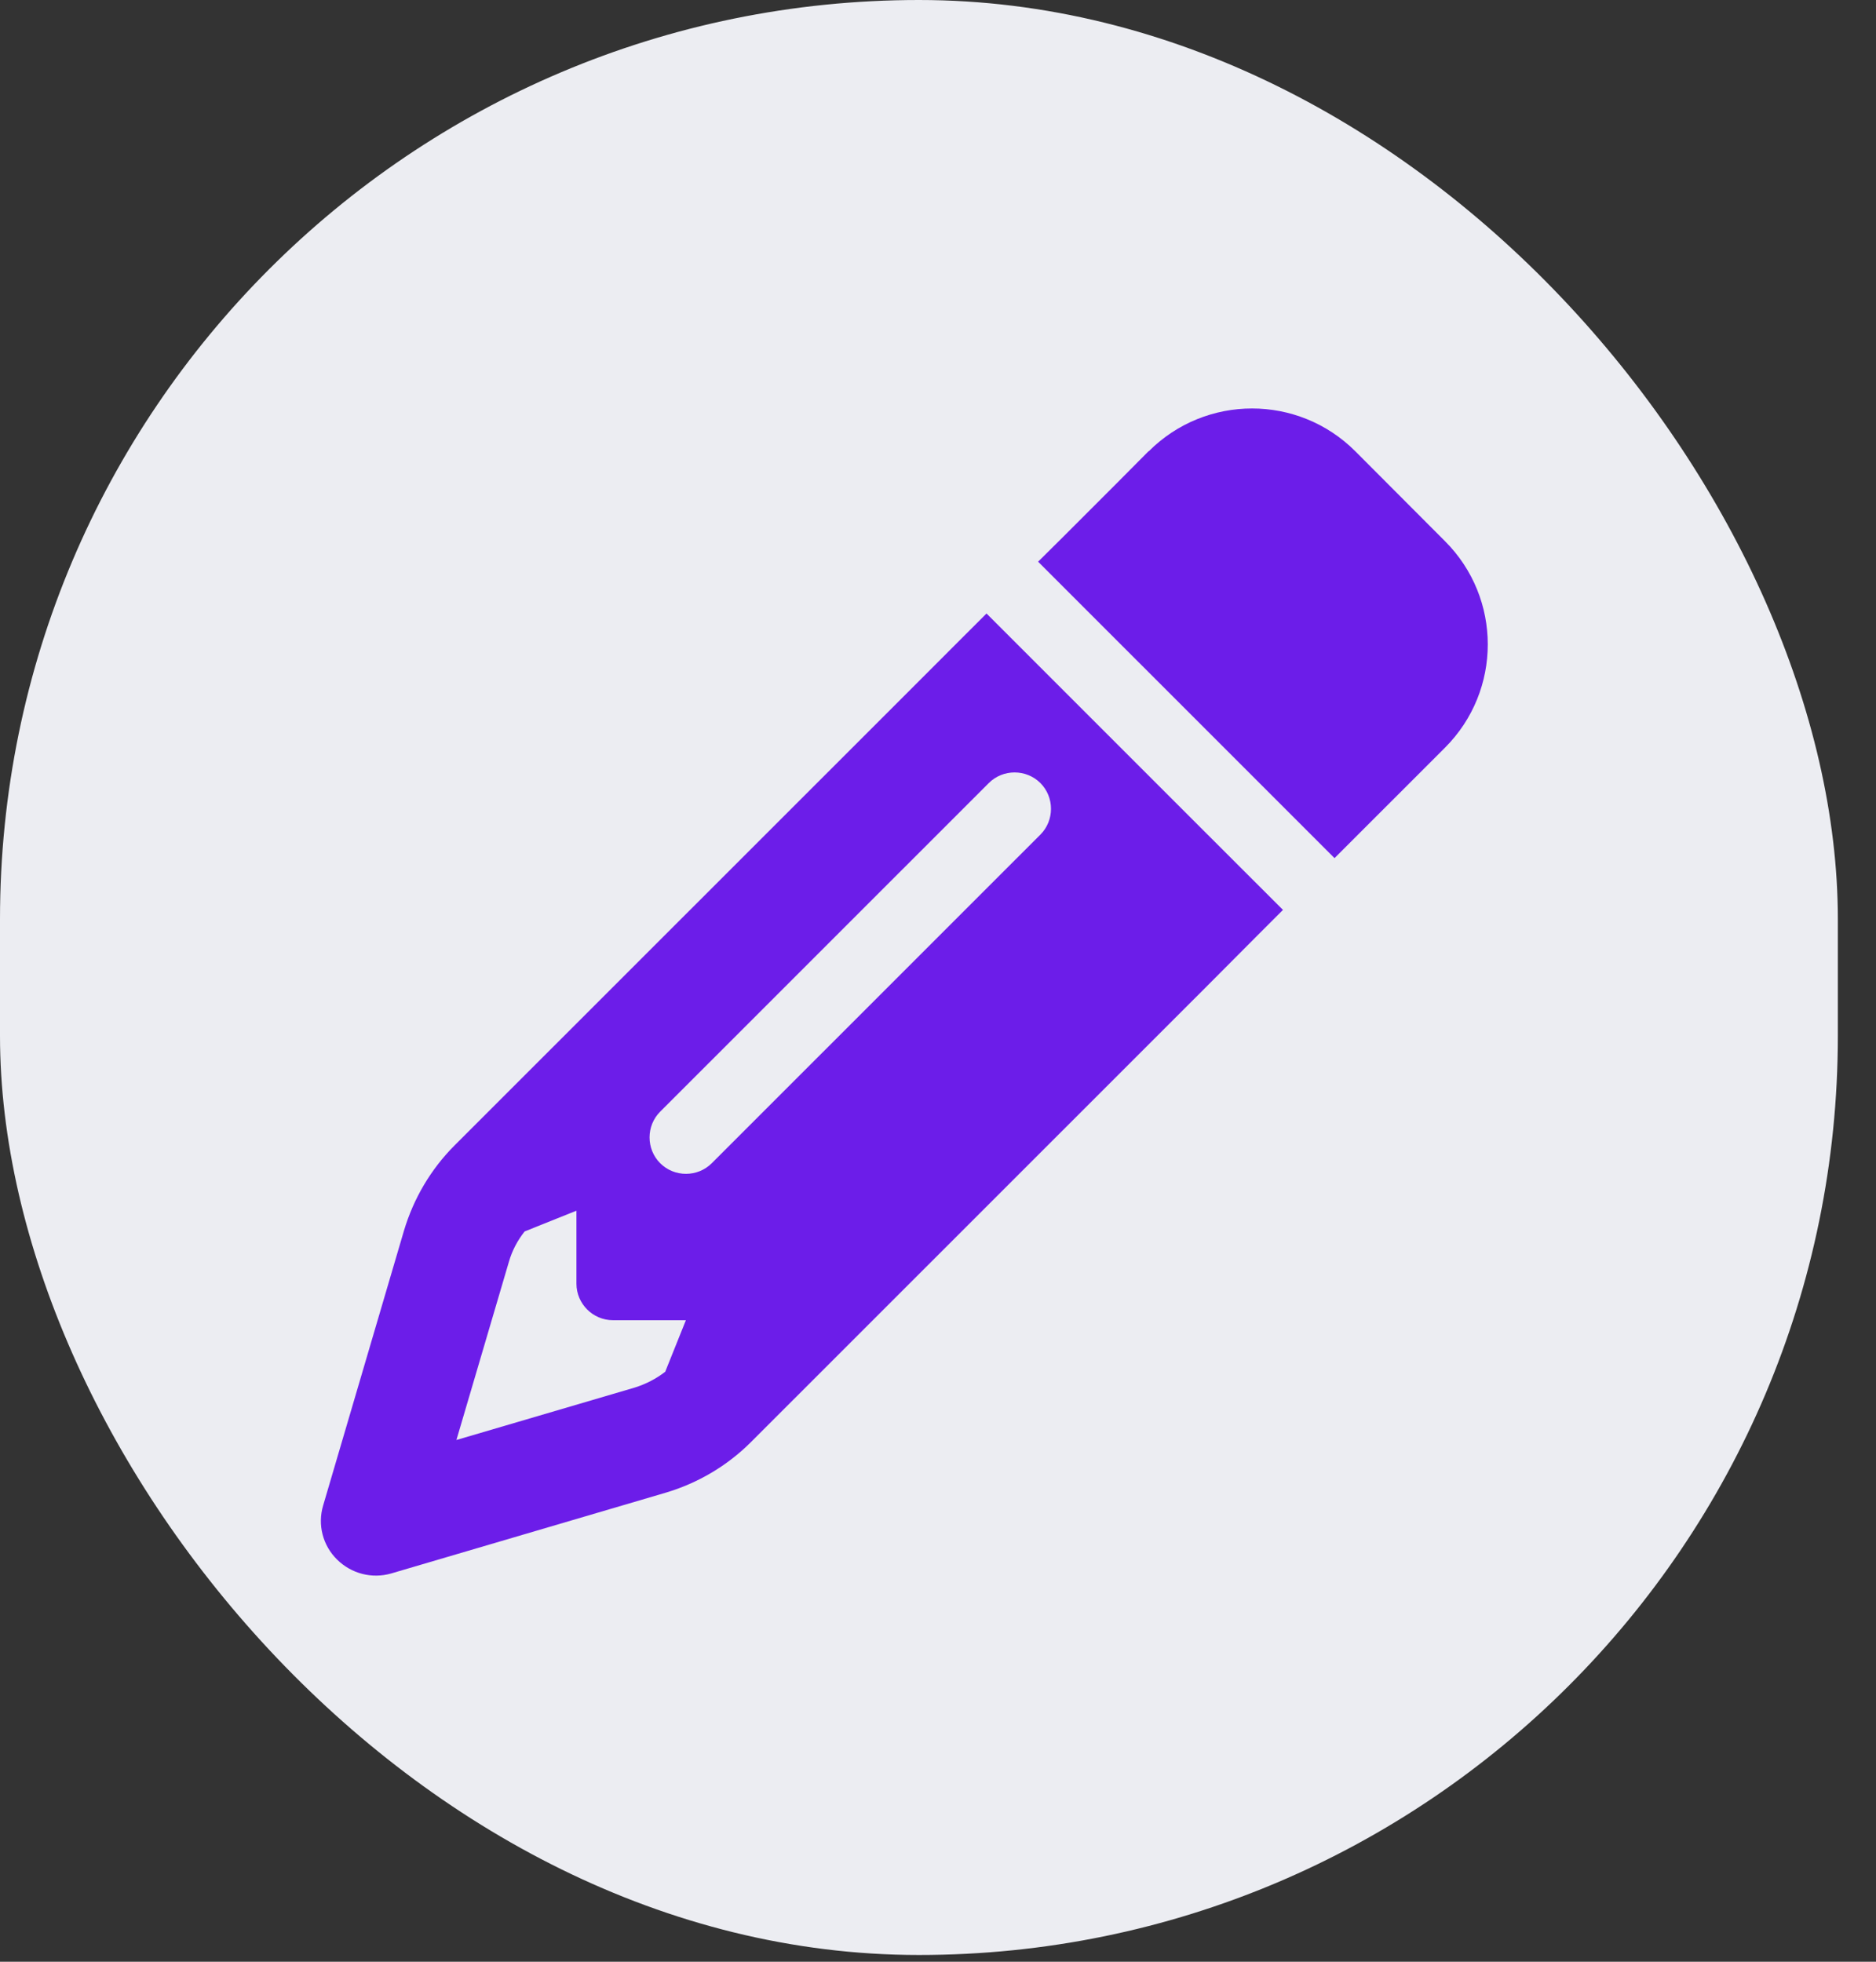 <svg width="44" height="46" viewBox="0 0 44 46" fill="none" xmlns="http://www.w3.org/2000/svg">
<rect x="0" y="0" width="44" height="46" fill="#333333" stroke="none"/>
<rect width="43.105" height="45.842" rx="21.552" fill="#ECEDF2"/>
<path d="M29.486 21.941L30.091 21.336L28.276 19.523L24.952 16.2L23.138 14.386L22.533 14.99L21.324 16.2L10.662 26.858C10.105 27.415 9.699 28.105 9.474 28.86L7.579 35.302C7.445 35.751 7.568 36.238 7.906 36.57C8.243 36.902 8.724 37.025 9.174 36.896L15.613 35.002C16.367 34.778 17.058 34.371 17.614 33.814L28.276 23.156L29.486 21.941ZM16.089 30.952L15.602 32.166C15.388 32.332 15.147 32.455 14.89 32.536L10.705 33.766L11.936 29.587C12.011 29.325 12.139 29.084 12.305 28.876L13.52 28.389V30.101C13.52 30.572 13.905 30.957 14.376 30.957H16.089V30.952ZM26.938 10.581L26.167 11.357L24.958 12.566L24.348 13.171L26.162 14.985L29.486 18.308L31.3 20.122L31.905 19.517L33.115 18.308L33.891 17.532C35.229 16.194 35.229 14.027 33.891 12.69L31.787 10.581C30.449 9.244 28.282 9.244 26.944 10.581H26.938ZM24.401 19.571L16.694 27.276C16.362 27.608 15.816 27.608 15.484 27.276C15.152 26.944 15.152 26.398 15.484 26.067L23.192 18.361C23.523 18.03 24.069 18.03 24.401 18.361C24.733 18.693 24.733 19.239 24.401 19.571Z" fill="#6C1DE9"/>
</svg>
